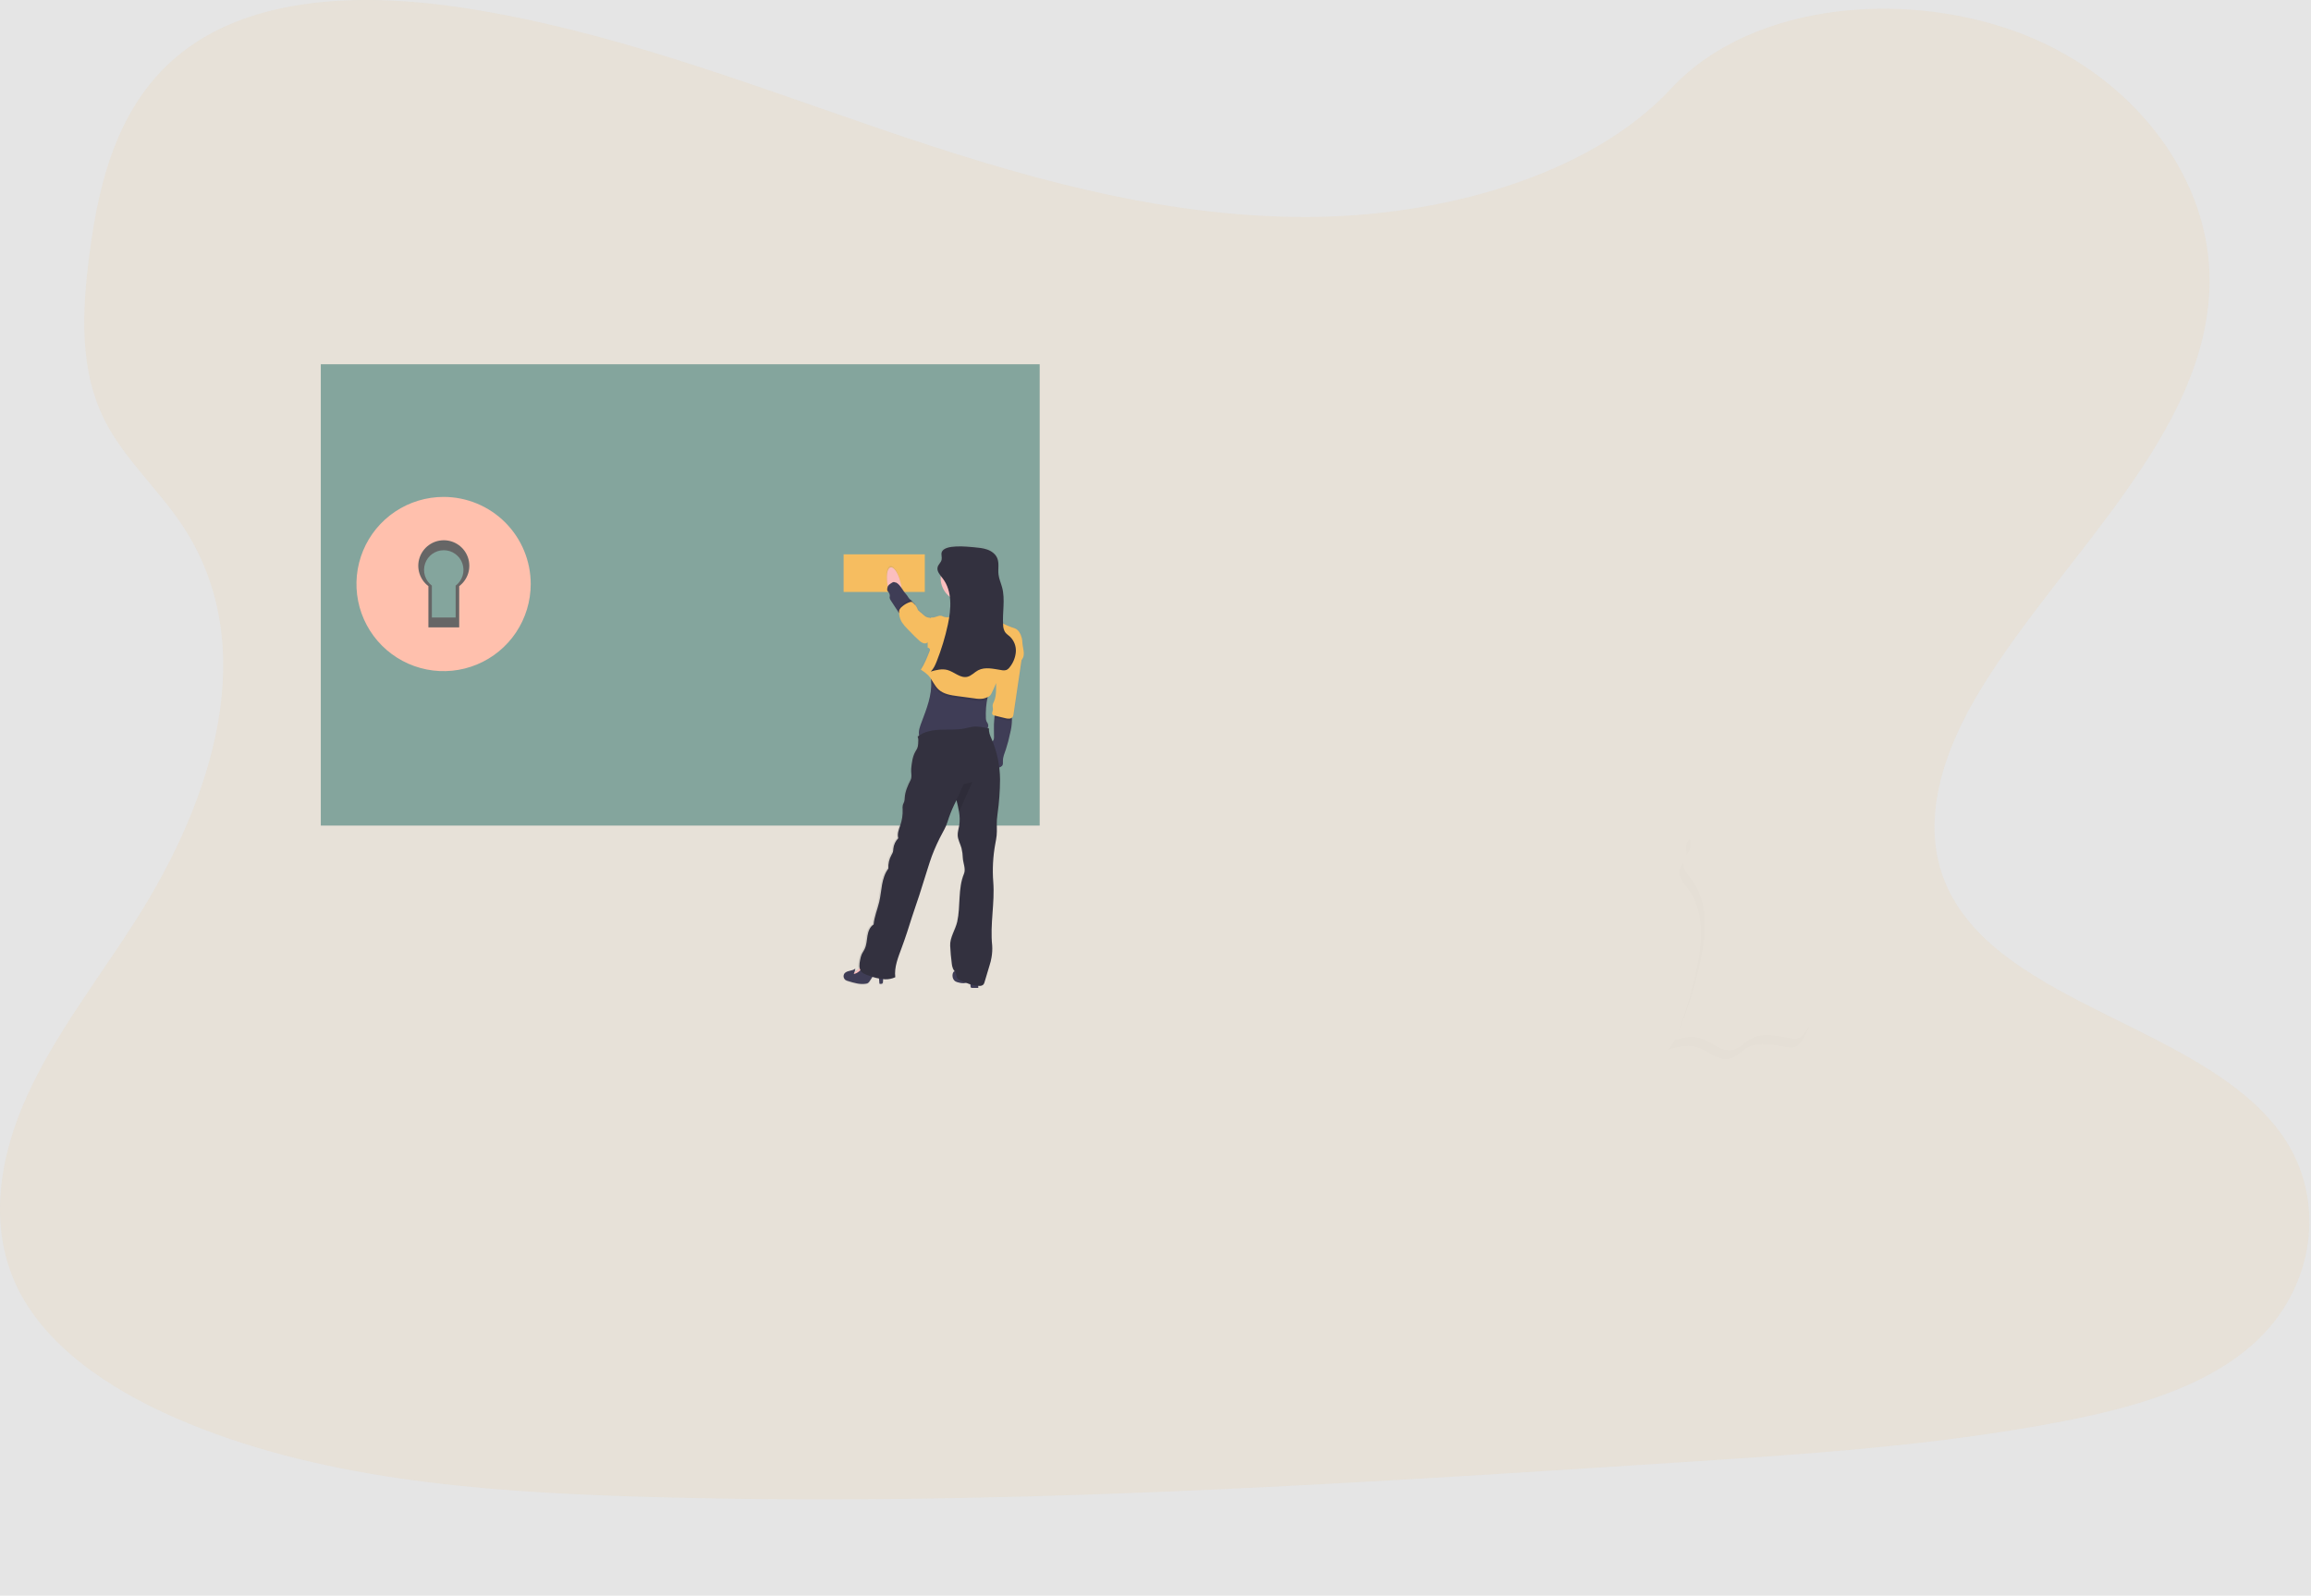 <svg width="1167" height="806" viewBox="0 0 1167 806" fill="none" xmlns="http://www.w3.org/2000/svg">
<rect width="1167" height="806" fill="#E5E5E5"/>
<g clip-path="url(#clip0)">
<path opacity="0.1" d="M659.62 109.61C584.87 109.71 512.92 88.52 444.1 64.98C375.28 41.44 306.99 15.08 233.63 3.91C186.45 -3.27 132.8 -2.61 95.92 23.46C60.42 48.54 50.14 90.05 45.18 128.4C41.45 157.25 39.73 187.53 53.7 213.92C63.4 232.24 80 247.34 91.7 264.8C132.54 325.54 107.98 403.13 68.29 465.28C49.68 494.44 27.88 522.39 13.81 553.22C-0.26 584.05 -6.03 619.01 8.32 649.44C22.54 679.6 54.66 701.49 89.13 716.44C159.13 746.86 240.63 753.38 319.94 755.89C495.5 761.46 671.4 750.1 846.83 738.74C911.75 734.54 976.96 730.31 1040.54 718.14C1075.84 711.39 1112.19 701.37 1137.22 679.41C1168.99 651.53 1175.49 606.01 1152.37 573.29C1113.6 518.41 1011.37 508.06 983.57 448.68C968.24 415.99 981.46 378.5 1000.93 346.99C1042.69 279.38 1114.57 218.82 1115.78 143.2C1116.61 91.27 1079.23 40.61 1023.4 18.04C964.88 -5.6 885.09 0.48 844.09 44.54C801.93 89.93 725.62 109.54 659.62 109.61Z" fill="#F6BD60"/>
<path opacity="0.05" d="M525 184H162V417H525V184Z" fill="black"/>
<path d="M525 184H162V417H525V184Z" fill="#84A59D"/>
<path d="M224 261C217.275 261 210.702 262.994 205.111 266.73C199.519 270.466 195.161 275.776 192.588 281.989C190.015 288.201 189.341 295.038 190.653 301.633C191.965 308.228 195.203 314.287 199.958 319.042C204.713 323.797 210.772 327.035 217.367 328.347C223.962 329.659 230.799 328.985 237.011 326.412C243.224 323.839 248.534 319.481 252.27 313.889C256.006 308.298 258 301.725 258 295C258 290.535 257.121 286.114 255.412 281.989C253.703 277.864 251.199 274.116 248.042 270.958C244.884 267.801 241.136 265.297 237.011 263.588C232.886 261.879 228.465 261 224 261V261ZM230.098 295.817V311.916H218.079V295.817C216.415 294.558 215.19 292.808 214.574 290.815C213.959 288.822 213.985 286.686 214.649 284.708C215.313 282.731 216.582 281.012 218.275 279.794C219.969 278.576 222.002 277.921 224.088 277.921C226.174 277.921 228.208 278.576 229.901 279.794C231.595 281.012 232.863 282.731 233.527 284.708C234.192 286.686 234.218 288.822 233.602 290.815C232.987 292.808 231.761 294.558 230.098 295.817V295.817Z" fill="#666666"/>
<path opacity="0.05" d="M224 261C217.275 261 210.702 262.994 205.111 266.73C199.519 270.466 195.161 275.776 192.588 281.989C190.015 288.201 189.341 295.038 190.653 301.633C191.965 308.228 195.203 314.287 199.958 319.042C204.713 323.797 210.772 327.035 217.367 328.347C223.962 329.659 230.799 328.985 237.011 326.412C243.224 323.839 248.534 319.481 252.27 313.889C256.006 308.298 258 301.725 258 295C258 290.535 257.121 286.114 255.412 281.989C253.703 277.864 251.199 274.116 248.042 270.958C244.884 267.801 241.136 265.297 237.011 263.588C232.886 261.879 228.465 261 224 261ZM230.098 295.817V311.916H218.079V295.817C216.415 294.558 215.19 292.808 214.574 290.815C213.959 288.822 213.985 286.686 214.649 284.708C215.313 282.731 216.582 281.012 218.275 279.794C219.969 278.576 222.002 277.921 224.088 277.921C226.174 277.921 228.208 278.576 229.901 279.794C231.595 281.012 232.863 282.731 233.527 284.708C234.192 286.686 234.218 288.822 233.602 290.815C232.987 292.808 231.761 294.558 230.098 295.817Z" fill="#666666"/>
<path d="M224 251C215.298 251 206.791 253.581 199.555 258.415C192.319 263.25 186.68 270.122 183.349 278.162C180.019 286.202 179.148 295.049 180.845 303.584C182.543 312.119 186.734 319.959 192.887 326.113C199.041 332.266 206.881 336.457 215.416 338.155C223.951 339.852 232.798 338.981 240.838 335.651C248.878 332.32 255.75 326.681 260.585 319.445C265.419 312.209 268 303.702 268 295C268 283.33 263.364 272.139 255.113 263.887C246.861 255.636 235.67 251 224 251ZM231.889 296.058V316.889H216.333V296.058C214.18 294.428 212.593 292.164 211.796 289.583C210.999 287.003 211.033 284.238 211.892 281.678C212.752 279.118 214.394 276.893 216.586 275.316C218.779 273.739 221.411 272.891 224.111 272.891C226.812 272.891 229.444 273.739 231.636 275.316C233.828 276.893 235.47 279.118 236.33 281.678C237.189 284.238 237.223 287.003 236.426 289.583C235.629 292.164 234.042 294.428 231.889 296.058Z" fill="#FFC0AD"/>
<path d="M467 280H426V299H467V280Z" fill="#F6BD60"/>
<path d="M516.255 323.965C516.238 323.262 516.148 322.562 515.987 321.876C515.452 319.91 514.246 317.531 512.26 316.938C510.21 316.324 508.23 315.505 506.351 314.495C505.994 308.259 507.457 301.878 505.864 295.834C505.269 293.624 504.288 291.506 504.027 289.243C503.7 286.428 504.484 283.426 503.337 280.832C502.433 278.784 500.448 277.342 498.314 276.586C496.18 275.829 493.879 275.626 491.614 275.422C488.761 275.195 479.523 274.125 476.301 276.621C476.078 276.789 475.879 276.985 475.706 277.202V277.202C475.635 277.298 475.571 277.399 475.516 277.505L475.486 277.551C475.422 277.673 475.368 277.799 475.326 277.929V277.929C475.281 278.072 475.247 278.218 475.225 278.366C475.225 278.412 475.225 278.459 475.225 278.505C475.225 278.552 475.225 278.709 475.225 278.814V278.971C475.225 279.075 475.225 279.18 475.225 279.291C475.225 279.401 475.225 279.372 475.225 279.413C475.266 279.936 475.344 280.46 475.344 280.977C475.35 281.235 475.326 281.493 475.272 281.745C475.074 282.431 474.739 283.072 474.285 283.63V283.63L474.178 283.781C474.113 283.874 474.048 283.962 473.988 284.055C473.929 284.148 473.881 284.218 473.834 284.299C473.786 284.38 473.739 284.433 473.697 284.508C473.64 284.604 473.588 284.703 473.542 284.805C473.542 284.863 473.477 284.916 473.453 284.974C473.379 285.131 473.319 285.295 473.275 285.462C473.136 285.968 473.123 286.499 473.239 287.01C473.399 287.662 473.675 288.282 474.054 288.842C474.202 289.08 474.363 289.313 474.529 289.546L474.945 290.098C474.868 290.638 474.826 291.182 474.821 291.727C474.821 293.549 475.244 295.346 476.057 296.985C476.871 298.623 478.054 300.059 479.517 301.186C479.752 303.642 479.726 306.116 479.44 308.567C479.386 309.079 479.321 309.597 479.249 310.109C479.178 310.621 479.124 310.958 479.053 311.383C478.183 311.505 477.297 311.439 476.455 311.191C476.067 311.021 475.67 310.872 475.266 310.743C473.536 310.318 471.771 312.005 470.059 311.493C470.059 311.575 470.011 311.65 469.982 311.726C469.624 311.508 469.213 311.39 468.793 311.383C467.776 311.336 466.95 310.615 466.213 309.934L463.948 307.846C463.8 307.718 463.668 307.574 463.555 307.415C463.434 307.189 463.342 306.949 463.282 306.7C462.901 305.496 461.98 304.536 461.088 303.623C460.919 303.415 460.695 303.256 460.44 303.163C460.342 303.149 460.242 303.149 460.143 303.163C460.082 303.082 460.017 303.004 459.947 302.931C459.793 302.758 459.628 302.595 459.454 302.442C458.372 301.465 458.265 300.627 457.325 299.534C456.506 298.491 455.763 297.392 455.102 296.247C455.025 295.636 454.918 295.008 454.787 294.374C454.487 292.922 454.051 291.501 453.485 290.128L452.296 287.551L452.159 287.684C451.297 286.428 450.376 285.742 449.55 285.904C448.165 286.184 447.481 288.813 447.701 292.251L448.176 295.741C448.176 295.828 448.218 295.915 448.242 296.003C448.156 296.416 448.113 296.837 448.111 297.259C448.111 297.748 448.575 298.108 448.819 298.545C449.209 299.136 449.415 299.825 449.413 300.528C449.383 300.778 449.306 301.017 449.294 301.261C449.326 301.808 449.521 302.333 449.853 302.774L452.825 307.66L453.42 308.684L453.455 308.73C453.643 309.087 453.916 309.395 454.252 309.626C454.368 310.849 454.7 312.044 455.233 313.157C455.334 313.378 455.447 313.587 455.566 313.797C456.365 315.082 457.306 316.278 458.372 317.362L459.786 318.916C461.183 320.44 462.58 321.969 464.096 323.377C464.639 323.942 465.295 324.391 466.022 324.698C466.379 324.837 466.767 324.882 467.147 324.828C467.527 324.774 467.885 324.622 468.186 324.389C468.186 325.111 468.186 325.832 468.186 326.553C468.407 326.566 468.62 326.637 468.804 326.758C468.987 326.879 469.134 327.045 469.23 327.24C469.326 327.435 469.366 327.652 469.348 327.868C469.33 328.083 469.253 328.29 469.126 328.467C467.877 331.602 466.617 334.767 464.726 337.576C466.061 338.349 467.298 339.273 468.412 340.328C469.135 341.112 469.778 341.963 470.332 342.87C470.386 343.3 470.427 343.725 470.451 344.149C470.891 351.083 468.151 357.965 465.695 364.573C464.988 366.446 464.215 368.406 464.275 370.355C463.809 370.636 463.364 370.949 462.943 371.291C463.431 372.536 463.24 373.647 463.187 374.979C463.169 375.778 463.002 376.566 462.693 377.306C462.435 377.819 462.149 378.318 461.837 378.801C460.298 381.459 459.959 384.618 459.65 387.654C459.465 389.487 460.191 391.726 459.341 393.367C457.872 396.182 456.57 399.183 456.368 402.313C456.361 403.017 456.269 403.718 456.095 404.401C455.911 404.983 455.584 405.477 455.417 406.047C455.246 406.811 455.206 407.598 455.298 408.374C455.411 411.163 454.988 413.947 454.05 416.582C453.307 418.659 452.486 420.881 453.069 423.015C451.635 424.49 450.749 426.393 450.554 428.419C450.539 428.938 450.475 429.454 450.364 429.961C450.182 430.479 449.943 430.977 449.651 431.444C448.454 433.577 447.894 435.995 448.034 438.425C446.25 440.792 445.359 443.712 444.83 446.615C444.301 449.517 444.069 452.472 443.391 455.34C442.487 459.133 440.853 462.966 440.532 466.852C438.606 468.056 437.773 470.389 437.405 472.593C437.036 474.798 436.977 477.113 436.032 479.149C435.544 480.208 434.843 481.156 434.379 482.238C434.054 483.099 433.815 483.989 433.666 484.896C433.38 486.315 433.131 487.898 433.481 489.259C432.977 489.781 432.389 490.22 431.739 490.556C431.835 490.195 431.912 489.835 431.977 489.468C430.444 490.829 427.661 490.352 426.437 491.987C426.069 492.514 425.926 493.16 426.037 493.789C426.148 494.417 426.504 494.979 427.031 495.355C427.414 495.583 427.829 495.758 428.262 495.873C431.234 496.803 434.29 497.74 437.345 497.245C437.707 497.207 438.056 497.099 438.374 496.925C438.771 496.639 439.098 496.269 439.331 495.844C439.789 495.134 440.246 494.424 440.698 493.715C441.793 494.034 442.907 494.289 444.033 494.477C444.146 495.407 444.229 496.338 444.271 497.269C444.865 497.385 445.662 497.42 445.941 496.879C446.026 496.674 446.061 496.453 446.042 496.233C446.042 495.82 446.102 495.273 446.137 494.715H446.256C448.07 494.787 449.875 494.43 451.517 493.674C450.881 488.52 452.98 483.483 454.799 478.608C456.719 473.477 458.366 468.254 460.024 463.03C461.213 459.354 462.527 455.794 463.692 452.112C465.158 447.458 466.631 442.805 468.109 438.151C468.751 436.104 469.399 434.079 470.136 432.043C471.688 427.924 473.529 423.914 475.647 420.043C476.241 418.944 476.836 417.856 477.323 416.716C477.918 415.325 478.34 413.871 478.815 412.434C479.852 409.486 481.099 406.613 482.549 403.837C482.59 403.761 482.62 403.692 482.662 403.622C483.143 405.547 483.625 407.502 483.946 409.439C484.38 411.814 484.414 414.243 484.047 416.628C483.761 418.251 483.22 419.857 483.286 421.503C483.375 423.778 484.617 425.843 485.23 428.036C485.624 429.677 485.847 431.353 485.895 433.038C486.062 435.656 487.512 438.593 486.49 441.019C483.31 448.703 484.849 457.382 483.036 465.45C482.103 469.592 479.243 473.483 479.469 477.718C479.628 480.723 479.897 483.721 480.278 486.711C480.369 487.654 480.62 488.576 481.021 489.439C481.258 489.893 481.53 490.329 481.835 490.742C481.574 490.841 481.354 491.103 481.163 491.655C480.676 493.11 481.163 494.913 482.483 495.727C483.021 496.009 483.601 496.205 484.201 496.309C485.009 496.534 485.846 496.647 486.686 496.646C486.948 496.633 487.208 496.601 487.465 496.553C488.384 496.931 489.322 497.261 490.277 497.542C490.277 497.781 490.324 498.019 490.354 498.258C490.356 498.382 490.384 498.505 490.437 498.618C490.49 498.732 490.567 498.833 490.663 498.915C490.811 498.983 490.976 499.011 491.139 498.996H494.367C494.367 498.735 494.367 498.467 494.367 498.205C494.736 498.243 495.109 498.204 495.463 498.092C495.816 497.98 496.141 497.797 496.418 497.554C496.703 497.198 496.906 496.785 497.012 496.344C497.892 493.424 498.766 490.502 499.634 487.578C500.674 484.346 501.107 480.956 500.912 477.573C499.764 466.852 502.285 456.096 501.465 445.347C500.971 438.886 501.31 432.389 502.475 426.011C502.743 424.569 503.07 423.103 503.188 421.666C503.45 418.955 503.129 416.215 503.325 413.522C503.391 412.58 503.521 411.643 503.64 410.707C504.455 404.894 504.882 399.036 504.918 393.169C504.9 391.225 504.777 389.283 504.55 387.352C505.17 387.197 505.732 386.875 506.173 386.421C506.702 385.746 506.565 384.798 506.559 383.937C506.559 381.878 507.445 379.935 508.158 377.992C509.074 375.313 509.824 372.581 510.405 369.814C511.02 367.583 511.355 365.288 511.404 362.979C511.404 362.746 511.392 362.514 511.368 362.281C511.592 362.129 511.779 361.93 511.915 361.699C512.07 361.358 512.167 360.995 512.201 360.623C512.415 359.14 512.635 357.651 512.849 356.161C513.007 355.095 513.164 354.03 513.318 352.968L515.209 340.06C515.369 338.937 515.536 337.821 515.696 336.704L516.189 333.365C516.243 332.969 516.302 332.574 516.344 332.201C517.795 329.828 516.409 326.664 516.255 323.965ZM500.484 372.292C499.782 370.663 499.128 368.994 499.295 367.237H499.229C499.386 366.696 499.359 366.121 499.152 365.596C498.968 365.172 498.647 364.811 498.451 364.387C498.24 363.868 498.131 363.316 498.13 362.758C497.982 359.22 498.267 355.677 498.98 352.206C499.057 351.799 499.14 351.386 499.217 350.978C499.467 350.838 499.695 350.663 499.895 350.461C500.208 350.112 500.466 349.72 500.662 349.297C501.334 347.977 501.946 346.633 502.511 345.266C502.695 344.824 502.963 344.312 503.42 344.202C503.325 347.605 503.682 351.077 502.267 354.149C501.998 354.644 501.798 355.172 501.673 355.719C501.542 356.586 501.91 357.464 501.78 358.325C501.714 358.773 501.518 359.186 501.441 359.628C501.382 359.845 501.383 360.074 501.444 360.29C501.504 360.507 501.622 360.704 501.786 360.862C501.864 360.916 501.95 360.959 502.041 360.989C502.005 361.222 501.976 361.461 501.952 361.687C501.904 362.164 501.881 362.612 501.851 362.892C501.714 364.315 501.661 365.744 501.69 367.173C501.69 368.714 501.75 370.256 501.726 371.826C501.748 372.277 501.671 372.728 501.5 373.147C501.382 373.363 501.23 373.56 501.048 373.729C500.876 373.205 500.686 372.745 500.484 372.292Z" fill="url(#paint0_linear)"/>
<path d="M453.558 304.793C455.372 304.429 455.989 300.061 454.937 295.035C453.884 290.01 451.56 286.231 449.746 286.595C447.932 286.958 447.315 291.327 448.368 296.352C449.42 301.378 451.744 305.157 453.558 304.793Z" fill="#FBBEBE"/>
<path d="M481.18 491.6C480.706 493.069 481.18 494.905 482.464 495.704C482.984 495.988 483.544 496.188 484.124 496.296C484.908 496.523 485.72 496.637 486.535 496.634C487.536 496.586 488.496 496.184 489.496 496.042C489.612 496.012 489.734 496.029 489.838 496.089C489.888 496.144 489.925 496.21 489.947 496.281C489.969 496.353 489.975 496.429 489.965 496.503C489.975 497.086 490.018 497.667 490.092 498.244C490.093 498.371 490.12 498.497 490.172 498.612C490.224 498.727 490.299 498.83 490.393 498.913C490.537 498.982 490.697 499.011 490.855 498.996H493.99C494.061 496.177 493.759 493.36 493.093 490.623C493.05 490.414 492.972 490.214 492.862 490.031C492.596 489.733 492.247 489.526 491.862 489.439C491.095 489.113 490.268 488.965 489.438 489.007C488.426 489.143 487.582 489.812 486.72 490.369C485.859 490.925 484.685 491.417 483.638 491.133C482.591 490.848 481.718 489.954 481.18 491.6Z" fill="#3F3D56"/>
<path d="M433.837 489.249C432.966 490.241 431.898 491.013 430.711 491.51L430.185 491.777C430.112 491.807 430.05 491.86 430.008 491.929C429.998 491.977 429.997 492.026 430.007 492.073C430.017 492.12 430.037 492.164 430.065 492.203C430.502 492.922 431.149 493.47 431.906 493.763C432.663 494.056 433.49 494.078 434.26 493.825C434.6 493.735 434.916 493.56 435.18 493.315C435.616 492.765 435.866 492.076 435.889 491.358C436.062 490.617 436.032 489.839 435.803 489.115C435.009 487.213 434.717 488.076 433.837 489.249Z" fill="#FBBEBE"/>
<path d="M445.858 495.873C445.876 496.089 445.842 496.306 445.758 496.506C445.48 497.031 444.706 497.003 444.104 496.889C444.012 494.953 443.769 493.026 443.377 491.126C442.231 491.075 441.404 492.125 440.79 493.066L439.207 495.491C438.978 495.908 438.655 496.271 438.261 496.552C437.945 496.719 437.598 496.826 437.239 496.866C434.215 497.351 431.161 496.432 428.243 495.519C427.813 495.408 427.401 495.239 427.02 495.017C426.499 494.648 426.147 494.098 426.037 493.483C425.926 492.868 426.067 492.236 426.429 491.719C427.652 490.122 430.399 490.578 431.923 489.255C431.764 490.186 431.502 491.098 431.143 491.976C433.181 491.679 434.552 489.876 436.194 488.673C436.606 488.335 437.103 488.106 437.635 488.011C438.033 487.978 438.434 488.019 438.817 488.131C440.71 488.591 442.482 489.433 444.015 490.601C444.635 491.075 445.604 491.742 445.876 492.473C446.165 493.345 445.858 494.943 445.858 495.873Z" fill="#3F3D56"/>
<path d="M487 304C493.627 304 499 298.627 499 292C499 285.373 493.627 280 487 280C480.373 280 475 285.373 475 292C475 298.627 480.373 304 487 304Z" fill="#FBBEBE"/>
<path d="M511 363.737C510.953 366.005 510.639 368.258 510.065 370.448C509.517 373.168 508.81 375.851 507.947 378.484C507.281 380.395 506.446 382.313 506.452 384.339C506.452 385.183 506.586 386.118 506.082 386.784C505.633 387.252 505.067 387.583 504.446 387.743C504.136 387.827 503.85 387.985 503.611 388.203C503.372 388.421 503.186 388.694 503.068 389C502.542 388.195 502.149 387.307 501.903 386.371C500.899 383.218 499.965 380.047 499.102 376.86C499.023 376.676 498.989 376.476 499.003 376.276C499.017 376.076 499.078 375.882 499.181 375.711C499.323 375.585 499.489 375.489 499.668 375.43C500.242 375.19 500.768 374.844 501.22 374.408C501.432 374.216 501.606 373.984 501.735 373.725C501.898 373.314 501.972 372.872 501.953 372.428C501.953 370.907 501.953 369.392 501.914 367.87C501.891 366.466 501.943 365.061 502.071 363.663C502.071 363.387 502.122 362.945 502.166 362.475C502.25 361.573 502.418 360.529 502.895 360.179C503.606 359.691 505.735 360.345 506.541 360.46C507.93 360.655 509.342 360.885 510.697 361.154C510.894 362.001 510.996 362.867 511 363.737Z" fill="#3F3D56"/>
<path d="M461.966 305.65C461.472 306.55 460.287 306.984 459.373 307.552L456.244 309.511C456.035 309.683 455.789 309.814 455.523 309.897C455.257 309.98 454.975 310.014 454.694 309.995C454.44 309.909 454.206 309.778 454.008 309.609C453.81 309.44 453.651 309.236 453.54 309.01C453.542 308.995 453.542 308.98 453.54 308.965L452.892 307.974L449.805 303.257C449.462 302.835 449.263 302.33 449.231 301.805C449.231 301.563 449.324 301.338 449.349 301.096C449.357 300.416 449.142 299.75 448.731 299.182C448.484 298.76 447.991 298.411 448.003 297.938C447.979 297.317 448.097 296.698 448.349 296.12C448.672 295.586 449.137 295.133 449.7 294.803C449.991 294.612 450.287 294.432 450.596 294.24C450.759 294.138 450.941 294.062 451.133 294.015C451.645 293.919 452.151 294.308 452.67 294.325C454.898 295.687 455.756 298.265 457.509 300.122C458.497 301.18 458.595 301.991 459.713 302.937C459.892 303.083 460.065 303.24 460.231 303.404C460.452 303.623 460.639 303.87 460.787 304.135C460.991 304.62 462.219 305.188 461.966 305.65Z" fill="#3F3D56"/>
<path d="M482.598 304.726C483.494 306.534 484.191 308.52 483.932 310.505C483.879 311.043 483.701 311.563 483.409 312.026C482.544 313.295 480.729 313.524 479.148 313.599C478.815 313.572 478.479 313.609 478.162 313.708C477.844 313.806 477.55 313.964 477.296 314.173C477.085 314.466 476.982 314.818 477.003 315.173C477.023 315.528 477.167 315.867 477.411 316.136C477.919 316.653 478.549 317.047 479.25 317.284C481.75 318.334 484.449 319.2 487.166 318.959C488.428 318.845 489.655 318.495 490.911 318.317C492.28 318.175 493.657 318.102 495.034 318.098C496.669 318.041 498.298 317.886 499.927 317.731L504.243 317.324C504.479 317.327 504.708 317.247 504.886 317.1C505.204 316.744 504.796 316.222 504.399 315.952C502.109 314.334 499.194 313.22 497.889 310.787C497.288 309.639 497.102 308.273 496.657 307.033C496.212 305.794 495.503 304.674 495.227 303.412C495.079 302.304 495.013 301.188 495.028 300.071C495.043 298.946 494.614 297.856 493.826 297.018C492.967 296.255 491.722 296.06 490.556 296.014C487.683 295.893 484.624 296.548 482.586 298.482C482.039 299.004 481.57 299.63 481.005 300.1C480.44 300.571 479.671 300.709 480.043 301.328C480.416 301.948 481.149 302.333 481.546 302.878C481.948 303.466 482.299 304.084 482.598 304.726V304.726Z" fill="#FBBEBE"/>
<path d="M506.74 320.947C505.988 325.424 504.766 329.814 503.092 334.047C502.25 335.958 501.533 337.919 500.945 339.919C500.486 341.722 500.576 343.652 500.153 345.46C499.628 347.71 499.103 349.966 498.68 352.234C497.97 355.697 497.686 359.23 497.834 362.758C497.835 363.314 497.944 363.864 498.156 364.38C498.352 364.799 498.668 365.159 498.853 365.59C498.991 365.967 499.048 366.369 499.019 366.769C498.99 367.17 498.877 367.56 498.686 367.915C498.38 368.581 497.965 369.194 497.458 369.729C491.902 371.346 485.958 370.817 480.17 371.16C474.834 371.474 469.439 372.544 464.181 371.654C463.585 369.328 464.581 366.892 465.433 364.624C467.907 358.037 470.643 351.176 470.202 344.274C470.156 343.469 470.062 342.667 469.922 341.873C469.058 336.983 469.999 331.918 471.508 327.18C472.444 324.226 472.402 321.08 472.187 318.005C472.081 317.006 472.067 316 472.146 314.999C472.232 313.976 472.621 313 473.266 312.19C473.266 312.15 473.32 312.109 473.35 312.068C473.38 312.027 473.612 312.033 473.797 312.068C473.844 312.088 473.895 312.098 473.946 312.098C473.997 312.098 474.048 312.088 474.095 312.068L474.161 312.027C474.186 312.01 474.216 312.001 474.247 312.001C474.278 312.001 474.308 312.01 474.333 312.027C474.471 312.109 474.548 312.388 474.846 312.44C475.287 312.505 475.73 312.546 476.176 312.562C476.711 312.578 477.243 312.652 477.761 312.783H477.833C478.608 312.911 479.404 312.845 480.146 312.591C480.64 312.471 481.116 312.291 481.565 312.057C481.696 311.917 482.519 311.789 482.685 311.69C483.228 311.37 483.109 309.87 483.222 309.254C483.285 308.636 483.435 308.029 483.669 307.452C483.941 307.025 484.315 306.67 484.76 306.418C485.205 306.165 485.706 306.023 486.221 306.004C487.247 305.98 488.273 306.07 489.279 306.271C491.502 306.579 493.78 306.527 495.962 307.027C497.059 307.277 498.257 307.655 499.264 307.167C499.539 307.231 499.58 307.463 499.58 307.748C499.555 308.019 499.499 308.286 499.413 308.545C499.032 310.149 500.325 311.626 501.518 312.789C502.021 313.337 502.616 313.799 503.276 314.156C503.873 314.423 504.469 314.533 505.065 314.824C505.548 315.075 505.958 315.441 506.257 315.888C506.601 316.401 506.832 316.977 506.937 317.58C507.065 318.705 506.998 319.843 506.74 320.947Z" fill="#3F3D56"/>
<path opacity="0.1" d="M506.747 321.109C506.003 325.666 504.793 330.134 503.137 334.443C502.304 336.389 501.594 338.385 501.013 340.421C500.558 342.255 500.647 344.22 500.228 346.061C499.709 348.352 499.189 350.648 498.771 352.956C498.647 353.027 498.517 353.092 498.387 353.151C497.653 353.503 496.875 353.754 496.074 353.897C494.636 354.072 493.179 354.024 491.755 353.755L483.336 352.625C479.973 352.169 476.392 351.619 473.896 349.334C472.509 348.079 471.601 346.422 470.604 344.824C470.558 344.005 470.465 343.189 470.326 342.38C469.471 337.402 470.403 332.247 471.896 327.424C472.822 324.417 472.781 321.215 472.568 318.084C472.463 317.068 472.449 316.043 472.527 315.024C472.612 313.984 472.998 312.99 473.636 312.166C473.809 312.115 473.984 312.075 474.161 312.047V312.047C474.28 312.023 474.4 312.007 474.521 312H474.692C474.891 312.001 475.089 312.025 475.282 312.071C475.684 312.199 476.078 312.352 476.462 312.527H476.533C477.039 312.694 477.57 312.77 478.103 312.752C478.881 312.752 479.684 312.627 480.463 312.574C481.425 312.423 482.409 312.601 483.259 313.077C483.808 313.519 484.328 313.996 484.817 314.504C485.407 314.969 486.071 315.331 486.782 315.575C491.86 317.519 497.495 317.4 502.488 315.243C502.967 314.97 503.511 314.831 504.063 314.841C504.47 314.921 504.856 315.086 505.196 315.326C505.55 315.533 505.898 315.735 506.258 315.918C506.598 316.44 506.827 317.026 506.93 317.64C507.066 318.798 507.004 319.971 506.747 321.109V321.109Z" fill="black"/>
<path d="M512.315 317.325C509.949 316.606 507.676 315.613 505.542 314.367C505.199 314.128 504.811 313.963 504.401 313.881C503.844 313.875 503.295 314.013 502.808 314.284C497.782 316.44 492.11 316.559 486.997 314.615C486.283 314.369 485.614 314.007 485.018 313.544C484.524 313.038 484.001 312.562 483.45 312.118C481.495 310.857 478.791 312.337 476.605 311.526C476.217 311.354 475.82 311.202 475.416 311.07C473.687 310.639 471.928 312.355 470.229 311.834C469.597 313.545 469.129 315.313 468.833 317.112C468.591 319.179 468.462 321.257 468.446 323.338C468.446 324.586 468.387 325.835 468.446 327.083C468.656 327.117 468.856 327.195 469.034 327.31C469.212 327.425 469.364 327.575 469.48 327.752C469.558 327.958 469.59 328.179 469.574 328.399C469.557 328.618 469.493 328.832 469.385 329.024C468.143 332.202 466.884 335.415 465 338.262C466.327 339.049 467.56 339.987 468.672 341.055C470.752 343.244 471.774 346.315 474.02 348.339C476.551 350.617 480.158 351.174 483.527 351.623L492.006 352.754C493.442 353.021 494.91 353.071 496.361 352.902C497.166 352.755 497.947 352.503 498.685 352.15C499.166 351.95 499.606 351.66 499.98 351.298C500.293 350.944 500.552 350.545 500.746 350.114C501.418 348.777 502.03 347.41 502.594 346.025C502.791 345.534 503.088 344.96 503.622 344.919C506.772 342.09 509.743 339.191 512.892 336.362C514.157 335.318 515.292 334.125 516.273 332.812C517.835 330.51 516.415 327.249 516.273 324.468C516.255 323.756 516.166 323.049 516.005 322.355C515.494 320.337 514.294 317.923 512.315 317.325Z" fill="#F6BD60"/>
<path opacity="0.1" d="M461.968 305.454C461.501 306.395 460.381 306.848 459.517 307.442L456.56 309.489C456.362 309.668 456.13 309.806 455.879 309.893C455.627 309.98 455.361 310.014 455.095 309.995C454.855 309.905 454.634 309.768 454.447 309.591C454.259 309.414 454.109 309.202 454.004 308.965C454.004 308.83 454.004 308.683 454.004 308.542C453.982 308.066 454.045 307.59 454.191 307.136C454.481 306.471 454.93 305.889 455.498 305.443C456.596 304.394 457.903 303.592 459.331 303.09C459.553 303.003 459.795 302.978 460.031 303.019C460.122 303.043 460.208 303.081 460.288 303.131C460.496 303.361 460.673 303.618 460.813 303.896C461.046 304.378 462.207 304.972 461.968 305.454Z" fill="black"/>
<path d="M468.937 311.959C467.895 311.914 467.042 311.218 466.282 310.556L463.958 308.564C463.802 308.443 463.666 308.302 463.553 308.145C463.427 307.925 463.333 307.691 463.271 307.449C462.778 306.306 462.006 305.284 461.014 304.462C460.841 304.259 460.61 304.106 460.346 304.021C460.096 303.978 459.839 304.002 459.604 304.088C458.102 304.571 456.729 305.342 455.575 306.352C454.978 306.782 454.506 307.342 454.201 307.981C454.047 308.417 453.98 308.876 454.005 309.334C454.019 310.829 454.383 312.303 455.072 313.656C455.176 313.866 455.293 314.075 455.415 314.279C456.234 315.526 457.2 316.686 458.298 317.736L459.757 319.241C461.192 320.723 462.627 322.206 464.185 323.569C464.743 324.119 465.42 324.554 466.172 324.848C466.549 324.99 466.961 325.034 467.364 324.974C467.766 324.914 468.143 324.753 468.453 324.509C468.747 324.195 468.968 323.829 469.103 323.434C470.047 321.17 470.943 318.817 470.998 316.378C471.011 315.401 470.966 314.425 470.863 313.453C470.771 312.423 469.98 312.021 468.937 311.959Z" fill="#F6BD60"/>
<path d="M505 393.685C504.966 399.511 504.543 405.327 503.734 411.099C503.616 412.031 503.486 412.963 503.421 413.896C503.226 416.6 503.545 419.316 503.285 422.003C503.149 423.456 502.841 424.898 502.581 426.317C501.425 432.65 501.087 439.099 501.575 445.514C502.392 456.187 499.89 466.865 501.025 477.509C501.163 479.579 501.046 481.657 500.676 483.699C500.465 484.967 500.158 486.217 499.76 487.44C498.896 490.34 498.029 493.235 497.157 496.127C497.055 496.567 496.852 496.978 496.566 497.331C496.264 497.587 495.91 497.776 495.528 497.887C495.145 497.998 494.743 498.028 494.348 497.974C490.935 497.87 487.723 496.428 484.624 495.021C484.268 494.883 483.938 494.687 483.648 494.442C483.003 493.787 483.057 492.756 482.773 491.894C482.489 491.031 481.72 490.22 481.282 489.334C480.922 488.496 480.705 487.606 480.637 486.699C480.243 483.734 479.975 480.758 479.833 477.77C479.608 473.565 482.447 469.697 483.382 465.609C485.156 457.571 483.654 448.954 486.806 441.327C487.8 438.918 486.357 436 486.215 433.405C486.164 431.732 485.942 430.067 485.553 428.437C484.961 426.259 483.713 424.209 483.624 421.951C483.559 420.318 484.098 418.725 484.376 417.115C484.744 414.746 484.71 412.334 484.275 409.975C483.961 408.029 483.482 406.084 483.003 404.184L482.897 404.399C481.456 407.156 480.216 410.011 479.188 412.94C478.715 414.359 478.301 415.807 477.71 417.185C477.225 418.343 476.627 419.403 476.042 420.491C473.942 424.331 472.114 428.307 470.571 432.392C469.837 434.396 469.193 436.446 468.554 438.455L464.171 452.353C462.988 456.007 461.693 459.54 460.534 463.188C458.895 468.4 457.257 473.565 455.352 478.661C453.578 483.497 451.466 488.506 452.099 493.614C450.468 494.364 448.677 494.72 446.877 494.65C443.828 494.386 440.837 493.676 438.005 492.542C436.875 492.131 435.704 491.668 434.941 490.759C433.628 489.189 433.953 486.89 434.349 484.892C434.499 483.992 434.736 483.108 435.059 482.252C435.509 481.186 436.242 480.242 436.703 479.188C437.632 477.167 437.691 474.88 438.058 472.685C438.424 470.49 439.241 468.174 441.157 466.981C441.482 463.124 443.103 459.32 443.996 455.55C444.67 452.695 444.895 449.759 445.427 446.863C445.96 443.968 446.817 441.072 448.604 438.727C448.463 436.309 449.02 433.901 450.212 431.778C450.5 431.312 450.736 430.817 450.916 430.301C451.027 429.798 451.09 429.287 451.106 428.773C451.301 426.76 452.18 424.87 453.601 423.404C453.01 421.291 453.832 419.084 454.572 417.034C455.503 414.418 455.924 411.655 455.814 408.886C455.722 408.114 455.76 407.331 455.926 406.57C456.092 405.991 456.417 405.499 456.606 404.943C456.775 404.262 456.864 403.565 456.872 402.864C457.103 399.731 458.398 396.778 459.83 393.981C460.681 392.348 459.96 390.13 460.137 388.311C460.445 385.288 460.782 382.161 462.314 379.526C462.598 379.028 462.905 378.554 463.16 378.038C463.468 377.302 463.634 376.517 463.651 375.722C463.704 374.396 463.893 373.295 463.408 372.062C466.572 369.485 470.89 368.761 475.007 368.587C479.123 368.414 483.287 368.779 487.315 367.921C488.498 367.661 489.681 367.302 490.929 367.128C493.762 366.723 496.637 367.354 499.434 367.979C499.239 369.717 499.89 371.384 500.617 373C503.458 379.545 504.947 386.575 505 393.685V393.685Z" fill="#33313F"/>
<path opacity="0.1" d="M491 395L484.349 410C484.042 408.05 483.573 406.099 483.104 404.195L483 404.41V404.096L486.624 396.103L491 395Z" fill="black"/>
<path opacity="0.1" d="M511 363.535C510.623 363.804 510.174 363.964 509.705 363.996C508.985 364.021 508.266 363.927 507.58 363.719L502.466 362.498C502.306 362.46 502.15 362.407 502 362.34C502.085 361.488 502.256 360.5 502.739 360.169C503.46 359.707 505.619 360.326 506.437 360.435C507.847 360.619 509.278 360.837 510.653 361.092C510.867 361.891 510.983 362.71 511 363.535V363.535Z" fill="black"/>
<path d="M515.535 328.845C515.648 329.324 515.809 329.798 515.905 330.284C516.065 331.475 516.023 332.683 515.78 333.861L515.291 337.166L514.802 340.489L512.912 353.277L512.447 356.444L511.792 360.864C511.761 361.232 511.664 361.592 511.505 361.928C511.31 362.242 511.037 362.504 510.712 362.69C510.386 362.877 510.018 362.982 509.64 362.997C508.885 363.02 508.131 362.92 507.41 362.702L502.045 361.396C501.81 361.356 501.586 361.267 501.389 361.136C501.225 360.981 501.107 360.786 501.046 360.572C500.986 360.357 500.985 360.131 501.044 359.917C501.121 359.478 501.318 359.067 501.383 358.628C501.514 357.773 501.145 356.894 501.276 356.045C501.405 355.504 501.605 354.982 501.872 354.491C503.661 350.659 502.623 346.187 503.231 342.026C503.779 338.751 505.205 335.674 507.368 333.104C508.703 331.481 510.236 330.022 511.935 328.758C512.602 328.255 513.663 327.221 514.504 327.024C515.583 326.805 515.356 328.117 515.535 328.845Z" fill="#F6BD60"/>
<path d="M475.553 278.944C475.16 280.162 475.773 281.502 475.494 282.743C475.19 284.112 473.869 285.063 473.494 286.438C472.899 288.531 474.72 290.44 476.053 292.18C480.993 298.641 480.344 307.584 478.654 315.466C477.294 321.79 475.413 327.996 473.029 334.026C472.285 335.899 471.464 337.801 470 339.205C472.738 338.439 475.648 337.668 478.392 338.41C481.868 339.35 484.868 342.638 488.391 341.89C490.51 341.432 491.998 339.599 493.903 338.584C497.474 336.711 501.777 337.888 505.759 338.492C506.617 338.689 507.514 338.645 508.348 338.364C508.985 338.03 509.525 337.546 509.919 336.955C511.696 334.733 512.76 332.049 512.978 329.241C513.072 327.842 512.861 326.44 512.357 325.127C511.853 323.814 511.069 322.621 510.056 321.625C509.211 320.848 508.199 320.222 507.55 319.306C506.919 318.235 506.581 317.025 506.568 315.791C506.098 309.411 507.693 302.898 506.05 296.727C505.455 294.528 504.485 292.423 504.223 290.173C503.896 287.371 504.675 284.373 503.533 281.809C502.634 279.774 500.652 278.329 498.515 277.587C496.379 276.845 494.093 276.636 491.825 276.427C488.564 276.16 476.916 274.797 475.553 278.944Z" fill="#33313F"/>
<g opacity="0.1">
<path opacity="0.1" d="M856.89 489.18C854.616 500.038 851.473 510.696 847.49 521.05C848.18 519.68 848.76 518.24 849.31 516.81C853.319 506.416 856.48 495.714 858.76 484.81C861.61 471.21 862.7 455.81 854.4 444.66C852.4 442 849.83 439.12 849.92 436C849.181 436.944 848.606 438.005 848.22 439.14C847.22 442.75 850.28 446.04 852.52 449.04C860.82 460.17 859.73 475.59 856.89 489.18Z" fill="black"/>
<path opacity="0.1" d="M851.7 431.75C852.503 430.753 853.101 429.608 853.46 428.38C853.615 426.894 853.574 425.395 853.34 423.92C852.57 424.5 851.991 425.298 851.68 426.21C851.09 427.98 851.77 429.9 851.7 431.75Z" fill="black"/>
<path opacity="0.1" d="M911.3 521.83C910.638 522.846 909.73 523.679 908.66 524.25C907.262 524.744 905.751 524.82 904.31 524.47C897.62 523.47 890.31 521.41 884.39 524.64C881.18 526.38 878.69 529.54 875.12 530.34C869.21 531.66 864.17 525.99 858.33 524.34C854.19 523.19 849.83 524.14 845.66 525.34C844.831 527.107 843.713 528.723 842.35 530.12C846.95 528.8 851.84 527.47 856.45 528.75C862.29 530.37 867.33 536.04 873.25 534.75C876.81 533.96 879.31 530.8 882.51 529.05C888.51 525.82 895.74 527.85 902.43 528.89C903.872 529.23 905.38 529.154 906.78 528.67C907.85 528.095 908.758 527.259 909.42 526.24C911.232 523.849 912.632 521.173 913.56 518.32C912.892 519.543 912.136 520.716 911.3 521.83Z" fill="black"/>
</g>
</g>
<defs>
<linearGradient id="paint0_linear" x1="426.039" y1="386.991" x2="516.992" y2="386.991" gradientUnits="userSpaceOnUse">
<stop stop-color="#808080" stop-opacity="0.25"/>
<stop offset="0.54" stop-color="#808080" stop-opacity="0.12"/>
<stop offset="1" stop-color="#808080" stop-opacity="0.1"/>
</linearGradient>
<clipPath id="clip0">
<rect width="1166.17" height="805.09" fill="white"/>
</clipPath>
</defs>
</svg>
